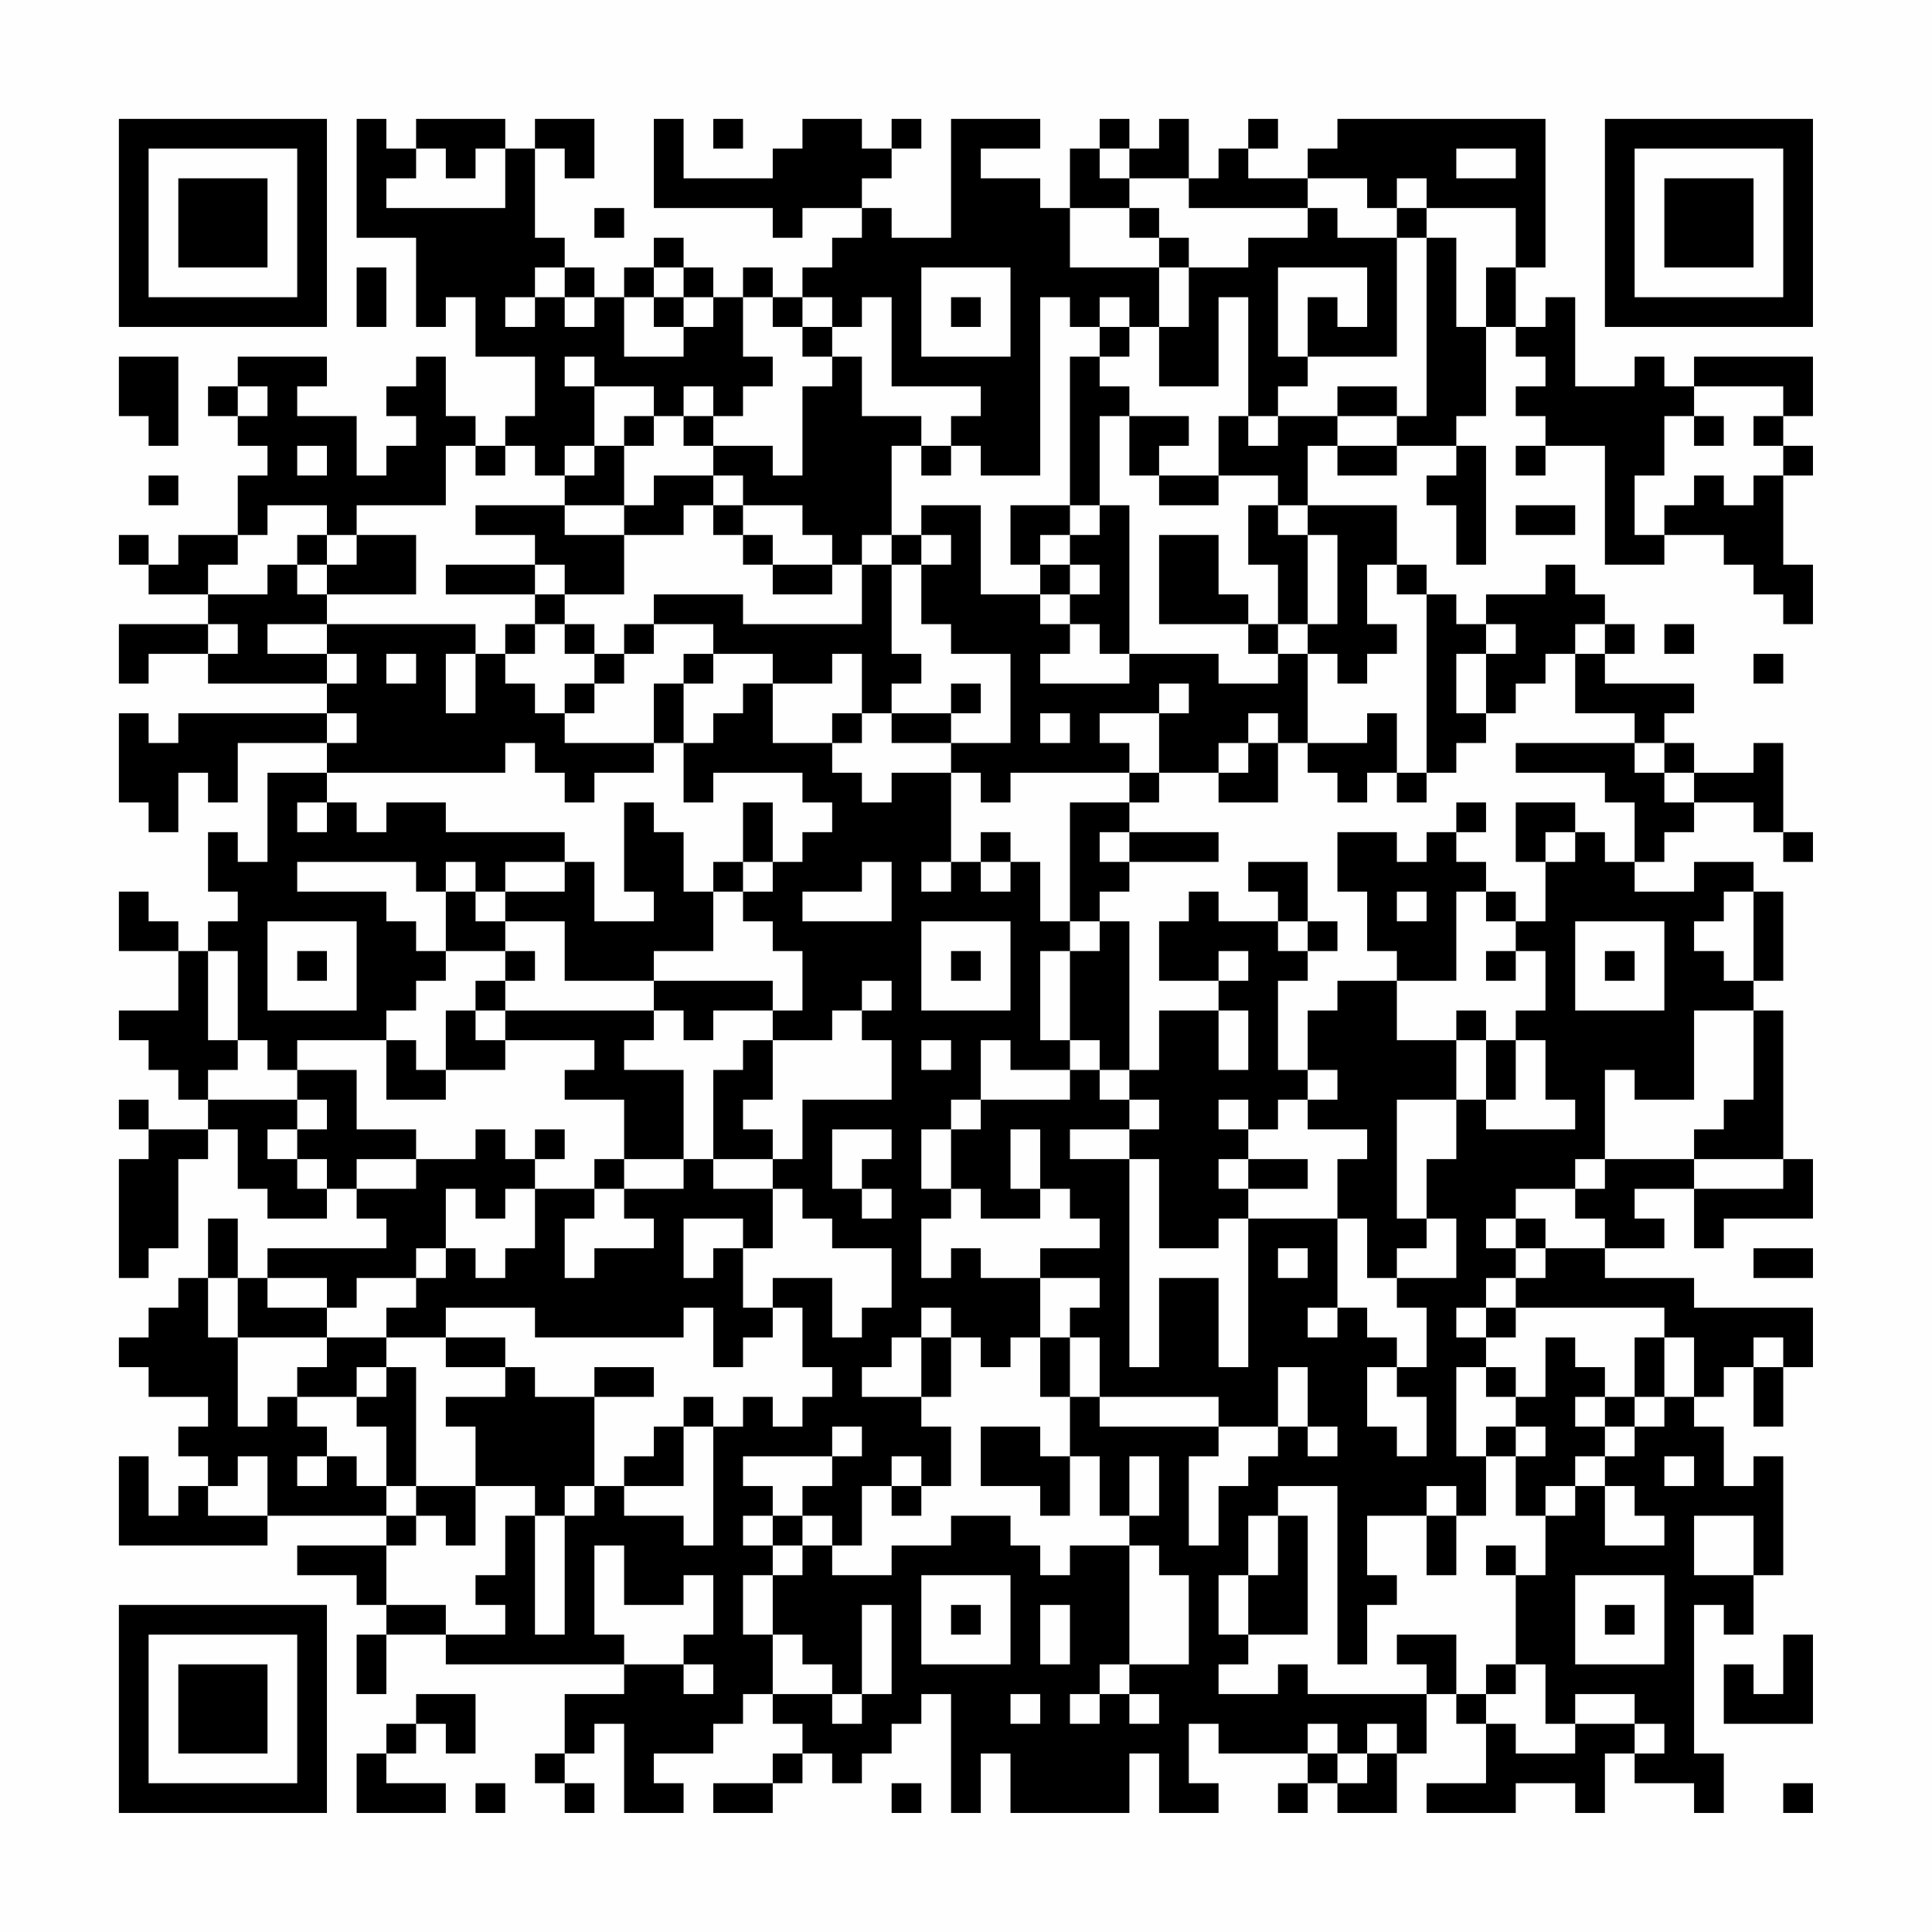 <?xml version="1.0" encoding="UTF-8"?>
<svg xmlns="http://www.w3.org/2000/svg" version="1.1" width="300" height="300" viewBox="0 0 300 300"><rect x="0" y="0" width="300" height="300" fill="#fefefe"/><g transform="scale(4.615)"><g transform="translate(4,4)"><path fill-rule="evenodd" d="M8 0L8 4L10 4L10 7L11 7L11 6L12 6L12 8L14 8L14 10L13 10L13 11L12 11L12 10L11 10L11 8L10 8L10 9L9 9L9 10L10 10L10 11L9 11L9 12L8 12L8 10L6 10L6 9L7 9L7 8L4 8L4 9L3 9L3 10L4 10L4 11L5 11L5 12L4 12L4 14L2 14L2 15L1 15L1 14L0 14L0 15L1 15L1 16L3 16L3 17L0 17L0 19L1 19L1 18L3 18L3 19L7 19L7 20L2 20L2 21L1 21L1 20L0 20L0 23L1 23L1 24L2 24L2 22L3 22L3 23L4 23L4 21L7 21L7 22L5 22L5 25L4 25L4 24L3 24L3 26L4 26L4 27L3 27L3 28L2 28L2 27L1 27L1 26L0 26L0 28L2 28L2 30L0 30L0 31L1 31L1 32L2 32L2 33L3 33L3 34L1 34L1 33L0 33L0 34L1 34L1 35L0 35L0 39L1 39L1 38L2 38L2 35L3 35L3 34L4 34L4 36L5 36L5 37L7 37L7 36L8 36L8 37L9 37L9 38L5 38L5 39L4 39L4 37L3 37L3 39L2 39L2 40L1 40L1 41L0 41L0 42L1 42L1 43L3 43L3 44L2 44L2 45L3 45L3 46L2 46L2 47L1 47L1 45L0 45L0 48L5 48L5 47L9 47L9 48L6 48L6 49L8 49L8 50L9 50L9 51L8 51L8 53L9 53L9 51L11 51L11 52L17 52L17 53L15 53L15 55L14 55L14 56L15 56L15 57L16 57L16 56L15 56L15 55L16 55L16 54L17 54L17 57L19 57L19 56L18 56L18 55L20 55L20 54L21 54L21 53L22 53L22 54L23 54L23 55L22 55L22 56L20 56L20 57L22 57L22 56L23 56L23 55L24 55L24 56L25 56L25 55L26 55L26 54L27 54L27 53L28 53L28 57L29 57L29 55L30 55L30 57L34 57L34 55L35 55L35 57L37 57L37 56L36 56L36 54L37 54L37 55L40 55L40 56L39 56L39 57L40 57L40 56L41 56L41 57L43 57L43 55L44 55L44 53L45 53L45 54L46 54L46 56L44 56L44 57L47 57L47 56L49 56L49 57L50 57L50 55L51 55L51 56L53 56L53 57L54 57L54 55L53 55L53 50L54 50L54 51L55 51L55 49L56 49L56 45L55 45L55 46L54 46L54 44L53 44L53 43L54 43L54 42L55 42L55 44L56 44L56 42L57 42L57 40L53 40L53 39L50 39L50 38L52 38L52 37L51 37L51 36L53 36L53 38L54 38L54 37L57 37L57 35L56 35L56 30L55 30L55 29L56 29L56 26L55 26L55 25L53 25L53 26L51 26L51 25L52 25L52 24L53 24L53 23L55 23L55 24L56 24L56 25L57 25L57 24L56 24L56 21L55 21L55 22L53 22L53 21L52 21L52 20L53 20L53 19L50 19L50 18L51 18L51 17L50 17L50 16L49 16L49 15L48 15L48 16L46 16L46 17L45 17L45 16L44 16L44 15L43 15L43 13L40 13L40 11L41 11L41 12L43 12L43 11L45 11L45 12L44 12L44 13L45 13L45 15L46 15L46 11L45 11L45 10L46 10L46 7L47 7L47 8L48 8L48 9L47 9L47 10L48 10L48 11L47 11L47 12L48 12L48 11L50 11L50 15L52 15L52 14L54 14L54 15L55 15L55 16L56 16L56 17L57 17L57 15L56 15L56 12L57 12L57 11L56 11L56 10L57 10L57 8L53 8L53 9L52 9L52 8L51 8L51 9L49 9L49 6L48 6L48 7L47 7L47 5L48 5L48 0L41 0L41 1L40 1L40 2L38 2L38 1L39 1L39 0L38 0L38 1L37 1L37 2L36 2L36 0L35 0L35 1L34 1L34 0L33 0L33 1L32 1L32 3L31 3L31 2L29 2L29 1L31 1L31 0L28 0L28 4L26 4L26 3L25 3L25 2L26 2L26 1L27 1L27 0L26 0L26 1L25 1L25 0L23 0L23 1L22 1L22 2L19 2L19 0L18 0L18 3L22 3L22 4L23 4L23 3L25 3L25 4L24 4L24 5L23 5L23 6L22 6L22 5L21 5L21 6L20 6L20 5L19 5L19 4L18 4L18 5L17 5L17 6L16 6L16 5L15 5L15 4L14 4L14 1L15 1L15 2L16 2L16 0L14 0L14 1L13 1L13 0L10 0L10 1L9 1L9 0ZM20 0L20 1L21 1L21 0ZM10 1L10 2L9 2L9 3L13 3L13 1L12 1L12 2L11 2L11 1ZM33 1L33 2L34 2L34 3L32 3L32 5L35 5L35 7L34 7L34 6L33 6L33 7L32 7L32 6L31 6L31 12L29 12L29 11L28 11L28 10L29 10L29 9L26 9L26 6L25 6L25 7L24 7L24 6L23 6L23 7L22 7L22 6L21 6L21 8L22 8L22 9L21 9L21 10L20 10L20 9L19 9L19 10L18 10L18 9L16 9L16 8L15 8L15 9L16 9L16 11L15 11L15 12L14 12L14 11L13 11L13 12L12 12L12 11L11 11L11 13L8 13L8 14L7 14L7 13L5 13L5 14L4 14L4 15L3 15L3 16L5 16L5 15L6 15L6 16L7 16L7 17L5 17L5 18L7 18L7 19L8 19L8 18L7 18L7 17L12 17L12 18L11 18L11 20L12 20L12 18L13 18L13 19L14 19L14 20L15 20L15 21L18 21L18 22L16 22L16 23L15 23L15 22L14 22L14 21L13 21L13 22L7 22L7 23L6 23L6 24L7 24L7 23L8 23L8 24L9 24L9 23L11 23L11 24L15 24L15 25L13 25L13 26L12 26L12 25L11 25L11 26L10 26L10 25L6 25L6 26L9 26L9 27L10 27L10 28L11 28L11 29L10 29L10 30L9 30L9 31L6 31L6 32L5 32L5 31L4 31L4 28L3 28L3 31L4 31L4 32L3 32L3 33L6 33L6 34L5 34L5 35L6 35L6 36L7 36L7 35L6 35L6 34L7 34L7 33L6 33L6 32L8 32L8 34L10 34L10 35L8 35L8 36L10 36L10 35L12 35L12 34L13 34L13 35L14 35L14 36L13 36L13 37L12 37L12 36L11 36L11 38L10 38L10 39L8 39L8 40L7 40L7 39L5 39L5 40L7 40L7 41L4 41L4 39L3 39L3 41L4 41L4 44L5 44L5 43L6 43L6 44L7 44L7 45L6 45L6 46L7 46L7 45L8 45L8 46L9 46L9 47L10 47L10 48L9 48L9 50L11 50L11 51L13 51L13 50L12 50L12 49L13 49L13 47L14 47L14 51L15 51L15 47L16 47L16 46L17 46L17 47L19 47L19 48L20 48L20 44L21 44L21 43L22 43L22 44L23 44L23 43L24 43L24 42L23 42L23 40L22 40L22 39L24 39L24 41L25 41L25 40L26 40L26 38L24 38L24 37L23 37L23 36L22 36L22 35L23 35L23 33L26 33L26 31L25 31L25 30L26 30L26 29L25 29L25 30L24 30L24 31L22 31L22 30L23 30L23 28L22 28L22 27L21 27L21 26L22 26L22 25L23 25L23 24L24 24L24 23L23 23L23 22L20 22L20 23L19 23L19 21L20 21L20 20L21 20L21 19L22 19L22 21L24 21L24 22L25 22L25 23L26 23L26 22L28 22L28 25L27 25L27 26L28 26L28 25L29 25L29 26L30 26L30 25L31 25L31 27L32 27L32 28L31 28L31 31L32 31L32 32L30 32L30 31L29 31L29 33L28 33L28 34L27 34L27 36L28 36L28 37L27 37L27 39L28 39L28 38L29 38L29 39L31 39L31 41L30 41L30 42L29 42L29 41L28 41L28 40L27 40L27 41L26 41L26 42L25 42L25 43L27 43L27 44L28 44L28 46L27 46L27 45L26 45L26 46L25 46L25 48L24 48L24 47L23 47L23 46L24 46L24 45L25 45L25 44L24 44L24 45L21 45L21 46L22 46L22 47L21 47L21 48L22 48L22 49L21 49L21 51L22 51L22 53L24 53L24 54L25 54L25 53L26 53L26 50L25 50L25 53L24 53L24 52L23 52L23 51L22 51L22 49L23 49L23 48L24 48L24 49L26 49L26 48L28 48L28 47L30 47L30 48L31 48L31 49L32 49L32 48L34 48L34 52L33 52L33 53L32 53L32 54L33 54L33 53L34 53L34 54L35 54L35 53L34 53L34 52L36 52L36 49L35 49L35 48L34 48L34 47L35 47L35 45L34 45L34 47L33 47L33 45L32 45L32 43L33 43L33 44L37 44L37 45L36 45L36 48L37 48L37 46L38 46L38 45L39 45L39 44L40 44L40 45L41 45L41 44L40 44L40 42L39 42L39 44L37 44L37 43L33 43L33 41L32 41L32 40L33 40L33 39L31 39L31 38L33 38L33 37L32 37L32 36L31 36L31 34L30 34L30 36L31 36L31 37L29 37L29 36L28 36L28 34L29 34L29 33L32 33L32 32L33 32L33 33L34 33L34 34L32 34L32 35L34 35L34 42L35 42L35 39L37 39L37 42L38 42L38 37L41 37L41 40L40 40L40 41L41 41L41 40L42 40L42 41L43 41L43 42L42 42L42 44L43 44L43 45L44 45L44 43L43 43L43 42L44 42L44 40L43 40L43 39L45 39L45 37L44 37L44 35L45 35L45 33L46 33L46 34L49 34L49 33L48 33L48 31L47 31L47 30L48 30L48 28L47 28L47 27L48 27L48 25L49 25L49 24L50 24L50 25L51 25L51 23L50 23L50 22L47 22L47 21L51 21L51 22L52 22L52 23L53 23L53 22L52 22L52 21L51 21L51 20L49 20L49 18L50 18L50 17L49 17L49 18L48 18L48 19L47 19L47 20L46 20L46 18L47 18L47 17L46 17L46 18L45 18L45 20L46 20L46 21L45 21L45 22L44 22L44 16L43 16L43 15L42 15L42 17L43 17L43 18L42 18L42 19L41 19L41 18L40 18L40 17L41 17L41 14L40 14L40 13L39 13L39 12L37 12L37 10L38 10L38 11L39 11L39 10L41 10L41 11L43 11L43 10L44 10L44 4L45 4L45 7L46 7L46 5L47 5L47 3L44 3L44 2L43 2L43 3L42 3L42 2L40 2L40 3L36 3L36 2L34 2L34 1ZM45 1L45 2L47 2L47 1ZM16 3L16 4L17 4L17 3ZM34 3L34 4L35 4L35 5L36 5L36 7L35 7L35 9L37 9L37 6L38 6L38 10L39 10L39 9L40 9L40 8L43 8L43 4L44 4L44 3L43 3L43 4L41 4L41 3L40 3L40 4L38 4L38 5L36 5L36 4L35 4L35 3ZM8 5L8 7L9 7L9 5ZM14 5L14 6L13 6L13 7L14 7L14 6L15 6L15 7L16 7L16 6L15 6L15 5ZM18 5L18 6L17 6L17 8L19 8L19 7L20 7L20 6L19 6L19 5ZM27 5L27 8L30 8L30 5ZM39 5L39 8L40 8L40 6L41 6L41 7L42 7L42 5ZM18 6L18 7L19 7L19 6ZM28 6L28 7L29 7L29 6ZM23 7L23 8L24 8L24 9L23 9L23 12L22 12L22 11L20 11L20 10L19 10L19 11L20 11L20 12L18 12L18 13L17 13L17 11L18 11L18 10L17 10L17 11L16 11L16 12L15 12L15 13L12 13L12 14L14 14L14 15L11 15L11 16L14 16L14 17L13 17L13 18L14 18L14 17L15 17L15 18L16 18L16 19L15 19L15 20L16 20L16 19L17 19L17 18L18 18L18 17L20 17L20 18L19 18L19 19L18 19L18 21L19 21L19 19L20 19L20 18L22 18L22 19L24 19L24 18L25 18L25 20L24 20L24 21L25 21L25 20L26 20L26 21L28 21L28 22L29 22L29 23L30 23L30 22L34 22L34 23L32 23L32 27L33 27L33 28L32 28L32 31L33 31L33 32L34 32L34 33L35 33L35 34L34 34L34 35L35 35L35 38L37 38L37 37L38 37L38 36L40 36L40 35L38 35L38 34L39 34L39 33L40 33L40 34L42 34L42 35L41 35L41 37L42 37L42 39L43 39L43 38L44 38L44 37L43 37L43 33L45 33L45 31L46 31L46 33L47 33L47 31L46 31L46 30L45 30L45 31L43 31L43 29L45 29L45 26L46 26L46 27L47 27L47 26L46 26L46 25L45 25L45 24L46 24L46 23L45 23L45 24L44 24L44 25L43 25L43 24L41 24L41 26L42 26L42 28L43 28L43 29L41 29L41 30L40 30L40 32L39 32L39 29L40 29L40 28L41 28L41 27L40 27L40 25L38 25L38 26L39 26L39 27L37 27L37 26L36 26L36 27L35 27L35 29L37 29L37 30L35 30L35 32L34 32L34 27L33 27L33 26L34 26L34 25L37 25L37 24L34 24L34 23L35 23L35 22L37 22L37 23L39 23L39 21L40 21L40 22L41 22L41 23L42 23L42 22L43 22L43 23L44 23L44 22L43 22L43 20L42 20L42 21L40 21L40 18L39 18L39 17L40 17L40 14L39 14L39 13L38 13L38 15L39 15L39 17L38 17L38 16L37 16L37 14L35 14L35 17L38 17L38 18L39 18L39 19L37 19L37 18L34 18L34 13L33 13L33 10L34 10L34 12L35 12L35 13L37 13L37 12L35 12L35 11L36 11L36 10L34 10L34 9L33 9L33 8L34 8L34 7L33 7L33 8L32 8L32 13L30 13L30 15L31 15L31 16L29 16L29 13L27 13L27 14L26 14L26 11L27 11L27 12L28 12L28 11L27 11L27 10L25 10L25 8L24 8L24 7ZM0 8L0 10L1 10L1 11L2 11L2 8ZM4 9L4 10L5 10L5 9ZM41 9L41 10L43 10L43 9ZM53 9L53 10L52 10L52 12L51 12L51 14L52 14L52 13L53 13L53 12L54 12L54 13L55 13L55 12L56 12L56 11L55 11L55 10L56 10L56 9ZM53 10L53 11L54 11L54 10ZM6 11L6 12L7 12L7 11ZM1 12L1 13L2 13L2 12ZM20 12L20 13L19 13L19 14L17 14L17 13L15 13L15 14L17 14L17 16L15 16L15 15L14 15L14 16L15 16L15 17L16 17L16 18L17 18L17 17L18 17L18 16L21 16L21 17L25 17L25 15L26 15L26 18L27 18L27 19L26 19L26 20L28 20L28 21L30 21L30 18L28 18L28 17L27 17L27 15L28 15L28 14L27 14L27 15L26 15L26 14L25 14L25 15L24 15L24 14L23 14L23 13L21 13L21 12ZM20 13L20 14L21 14L21 15L22 15L22 16L24 16L24 15L22 15L22 14L21 14L21 13ZM32 13L32 14L31 14L31 15L32 15L32 16L31 16L31 17L32 17L32 18L31 18L31 19L34 19L34 18L33 18L33 17L32 17L32 16L33 16L33 15L32 15L32 14L33 14L33 13ZM47 13L47 14L49 14L49 13ZM6 14L6 15L7 15L7 16L10 16L10 14L8 14L8 15L7 15L7 14ZM3 17L3 18L4 18L4 17ZM52 17L52 18L53 18L53 17ZM9 18L9 19L10 19L10 18ZM55 18L55 19L56 19L56 18ZM28 19L28 20L29 20L29 19ZM35 19L35 20L33 20L33 21L34 21L34 22L35 22L35 20L36 20L36 19ZM7 20L7 21L8 21L8 20ZM31 20L31 21L32 21L32 20ZM38 20L38 21L37 21L37 22L38 22L38 21L39 21L39 20ZM17 23L17 26L18 26L18 27L16 27L16 25L15 25L15 26L13 26L13 27L12 27L12 26L11 26L11 28L13 28L13 29L12 29L12 30L11 30L11 32L10 32L10 31L9 31L9 33L11 33L11 32L13 32L13 31L16 31L16 32L15 32L15 33L17 33L17 35L16 35L16 36L14 36L14 38L13 38L13 39L12 39L12 38L11 38L11 39L10 39L10 40L9 40L9 41L7 41L7 42L6 42L6 43L8 43L8 44L9 44L9 46L10 46L10 47L11 47L11 48L12 48L12 46L14 46L14 47L15 47L15 46L16 46L16 43L18 43L18 42L16 42L16 43L14 43L14 42L13 42L13 41L11 41L11 40L14 40L14 41L19 41L19 40L20 40L20 42L21 42L21 41L22 41L22 40L21 40L21 38L22 38L22 36L20 36L20 35L22 35L22 34L21 34L21 33L22 33L22 31L21 31L21 32L20 32L20 35L19 35L19 32L17 32L17 31L18 31L18 30L19 30L19 31L20 31L20 30L22 30L22 29L18 29L18 28L20 28L20 26L21 26L21 25L22 25L22 23L21 23L21 25L20 25L20 26L19 26L19 24L18 24L18 23ZM47 23L47 25L48 25L48 24L49 24L49 23ZM29 24L29 25L30 25L30 24ZM33 24L33 25L34 25L34 24ZM25 25L25 26L23 26L23 27L26 27L26 25ZM43 26L43 27L44 27L44 26ZM54 26L54 27L53 27L53 28L54 28L54 29L55 29L55 26ZM5 27L5 30L8 30L8 27ZM13 27L13 28L14 28L14 29L13 29L13 30L12 30L12 31L13 31L13 30L18 30L18 29L15 29L15 27ZM27 27L27 30L30 30L30 27ZM39 27L39 28L40 28L40 27ZM49 27L49 30L52 30L52 27ZM6 28L6 29L7 29L7 28ZM28 28L28 29L29 29L29 28ZM37 28L37 29L38 29L38 28ZM46 28L46 29L47 29L47 28ZM50 28L50 29L51 29L51 28ZM37 30L37 32L38 32L38 30ZM53 30L53 33L51 33L51 32L50 32L50 35L49 35L49 36L47 36L47 37L46 37L46 38L47 38L47 39L46 39L46 40L45 40L45 41L46 41L46 42L45 42L45 45L46 45L46 47L45 47L45 46L44 46L44 47L42 47L42 49L43 49L43 50L42 50L42 52L41 52L41 46L39 46L39 47L38 47L38 49L37 49L37 51L38 51L38 52L37 52L37 53L39 53L39 52L40 52L40 53L44 53L44 52L43 52L43 51L45 51L45 53L46 53L46 54L47 54L47 55L49 55L49 54L51 54L51 55L52 55L52 54L51 54L51 53L49 53L49 54L48 54L48 52L47 52L47 49L48 49L48 47L49 47L49 46L50 46L50 48L52 48L52 47L51 47L51 46L50 46L50 45L51 45L51 44L52 44L52 43L53 43L53 41L52 41L52 40L47 40L47 39L48 39L48 38L50 38L50 37L49 37L49 36L50 36L50 35L53 35L53 36L56 36L56 35L53 35L53 34L54 34L54 33L55 33L55 30ZM27 31L27 32L28 32L28 31ZM40 32L40 33L41 33L41 32ZM37 33L37 34L38 34L38 33ZM14 34L14 35L15 35L15 34ZM24 34L24 36L25 36L25 37L26 37L26 36L25 36L25 35L26 35L26 34ZM17 35L17 36L16 36L16 37L15 37L15 39L16 39L16 38L18 38L18 37L17 37L17 36L19 36L19 35ZM37 35L37 36L38 36L38 35ZM19 37L19 39L20 39L20 38L21 38L21 37ZM47 37L47 38L48 38L48 37ZM39 38L39 39L40 39L40 38ZM55 38L55 39L57 39L57 38ZM46 40L46 41L47 41L47 40ZM9 41L9 42L8 42L8 43L9 43L9 42L10 42L10 46L12 46L12 44L11 44L11 43L13 43L13 42L11 42L11 41ZM27 41L27 43L28 43L28 41ZM31 41L31 43L32 43L32 41ZM48 41L48 43L47 43L47 42L46 42L46 43L47 43L47 44L46 44L46 45L47 45L47 47L48 47L48 46L49 46L49 45L50 45L50 44L51 44L51 43L52 43L52 41L51 41L51 43L50 43L50 42L49 42L49 41ZM55 41L55 42L56 42L56 41ZM19 43L19 44L18 44L18 45L17 45L17 46L19 46L19 44L20 44L20 43ZM49 43L49 44L50 44L50 43ZM29 44L29 46L31 46L31 47L32 47L32 45L31 45L31 44ZM47 44L47 45L48 45L48 44ZM4 45L4 46L3 46L3 47L5 47L5 45ZM52 45L52 46L53 46L53 45ZM26 46L26 47L27 47L27 46ZM22 47L22 48L23 48L23 47ZM39 47L39 49L38 49L38 51L40 51L40 47ZM44 47L44 49L45 49L45 47ZM53 47L53 49L55 49L55 47ZM16 48L16 51L17 51L17 52L19 52L19 53L20 53L20 52L19 52L19 51L20 51L20 49L19 49L19 50L17 50L17 48ZM46 48L46 49L47 49L47 48ZM27 49L27 52L30 52L30 49ZM49 49L49 52L52 52L52 49ZM28 50L28 51L29 51L29 50ZM31 50L31 52L32 52L32 50ZM50 50L50 51L51 51L51 50ZM56 51L56 53L55 53L55 52L54 52L54 54L57 54L57 51ZM46 52L46 53L47 53L47 52ZM10 53L10 54L9 54L9 55L8 55L8 57L11 57L11 56L9 56L9 55L10 55L10 54L11 54L11 55L12 55L12 53ZM30 53L30 54L31 54L31 53ZM40 54L40 55L41 55L41 56L42 56L42 55L43 55L43 54L42 54L42 55L41 55L41 54ZM12 56L12 57L13 57L13 56ZM26 56L26 57L27 57L27 56ZM56 56L56 57L57 57L57 56ZM0 0L0 7L7 7L7 0ZM1 1L1 6L6 6L6 1ZM2 2L2 5L5 5L5 2ZM50 0L50 7L57 7L57 0ZM51 1L51 6L56 6L56 1ZM52 2L52 5L55 5L55 2ZM0 50L0 57L7 57L7 50ZM1 51L1 56L6 56L6 51ZM2 52L2 55L5 55L5 52Z" fill="#000000"/></g></g></svg>
